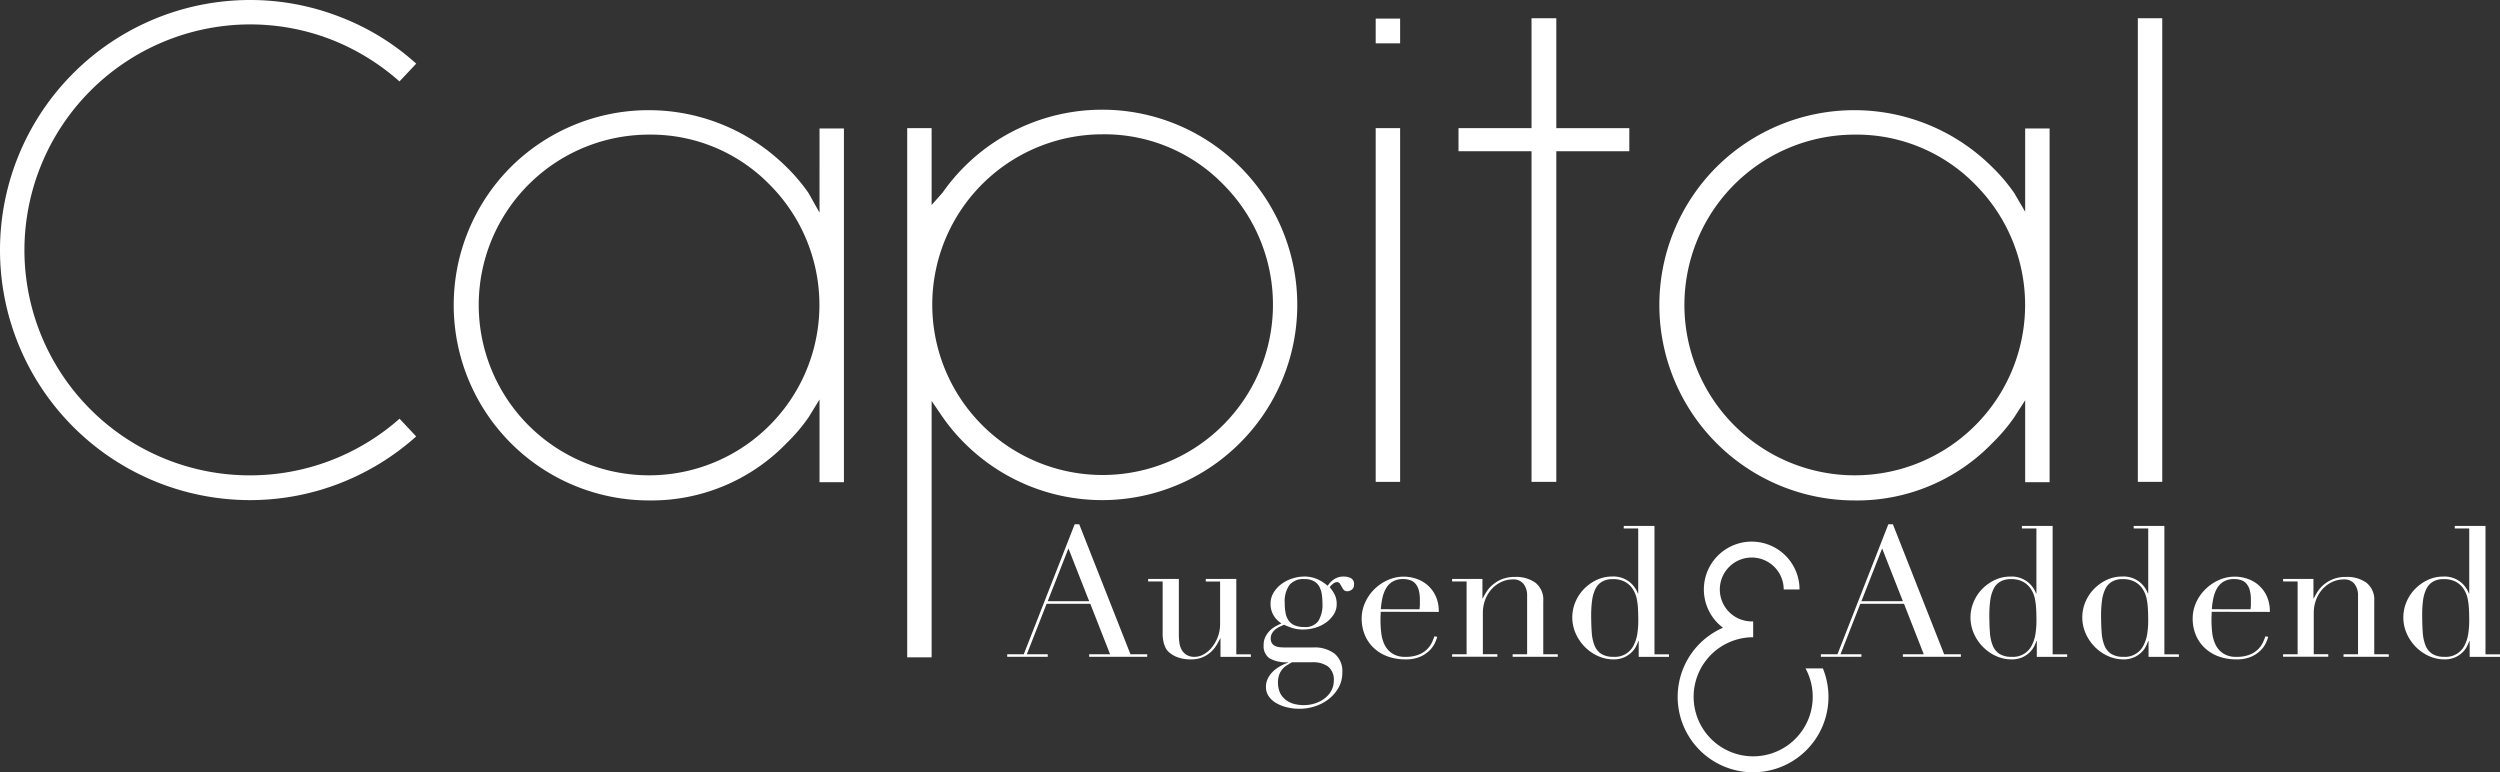 <svg xmlns="http://www.w3.org/2000/svg" width="164.368" height="50.764" viewBox="0 0 164.368 50.764"><rect x="0" y="0" width="164.368" height="50.764" fill="#333333" stroke="none"/><defs><style>.a{fill:#fff;}</style></defs><g transform="translate(-38.374 -48.041)"><g transform="translate(38.374 48.041)"><path class="a" d="M54.8,80.922A16.443,16.443,0,0,1,38.374,64.47,16.443,16.443,0,0,1,54.8,48.041a16.261,16.261,0,0,1,6.03,1.151,16,16,0,0,1,4.909,3.034l-1.1,1.168a15.057,15.057,0,0,0-4.391-2.714A14.728,14.728,0,0,0,54.8,49.646,14.857,14.857,0,0,0,39.98,64.47,14.815,14.815,0,0,0,54.8,79.294a14.822,14.822,0,0,0,9.843-3.725l1.094,1.167a16.47,16.47,0,0,1-4.908,3.036A16.261,16.261,0,0,1,54.8,80.922Z" transform="translate(-38.374 -48.041)"/><path class="a" d="M82.962,81.412A12.845,12.845,0,0,1,73.881,59.5a12.855,12.855,0,0,1,18.142,0A11.71,11.71,0,0,1,93.462,61.2l.723,1.289V56.956H95.79V80.212H94.185V74.777l-.723,1.176a11.6,11.6,0,0,1-1.435,1.688A12.363,12.363,0,0,1,82.962,81.412Zm0-24.051A11.2,11.2,0,1,0,90.9,60.643,10.913,10.913,0,0,0,82.962,57.361Z" transform="translate(-40.304 -48.51)"/><path class="a" d="M101.878,91.727V56.933h1.605v5.053l.723-.815a12.716,12.716,0,0,1,1.418-1.693A12.828,12.828,0,1,1,123.767,77.62a12.8,12.8,0,0,1-18.142,0,12.49,12.49,0,0,1-1.418-1.693l-.723-1.055V91.727Zm12.828-34.389a11.2,11.2,0,1,0,7.941,3.282A10.916,10.916,0,0,0,114.706,57.338Z" transform="translate(-42.232 -48.508)"/><path class="a" d="M134.673,79.8V56.545h1.606V79.8Zm0-28.831V49.342h1.606V50.97Z" transform="translate(-44.225 -48.12)"/><path class="a" d="M145.27,79.8V58.062h-4.8V56.543l4.8,0V49.319H146.9v7.226l4.8,0v1.518h-4.8V79.8Z" transform="translate(-44.577 -48.119)"/><path class="a" d="M167.357,81.412A12.844,12.844,0,0,1,158.277,59.5a12.854,12.854,0,0,1,18.141,0,11.709,11.709,0,0,1,1.439,1.693l.723,1.239V56.956h1.606V80.212h-1.606V74.825l-.723,1.127a11.6,11.6,0,0,1-1.435,1.688A12.36,12.36,0,0,1,167.357,81.412Zm0-24.051a11.2,11.2,0,1,0,7.941,3.282A10.913,10.913,0,0,0,167.357,57.361Z" transform="translate(-45.431 -48.51)"/><rect class="a" width="1.605" height="30.48" transform="translate(140.557 1.2)"/></g><g transform="translate(104.594 82.511)"><g transform="translate(44.091 1.135)"><path class="a" d="M164.217,94.289a3.915,3.915,0,1,1-3.442-2.048V91.2h-.093a2.1,2.1,0,1,1,2.1-2.1h1.041a3.145,3.145,0,1,0-5.031,2.516,4.957,4.957,0,1,0,6.566,2.673h-1.138Z" transform="translate(-155.82 -85.949)"/></g><path class="a" d="M108.877,93.288h1.09l3.346-8.547h.3l3.37,8.547h1.1v.167h-3.816v-.167h1.375l-1.3-3.318h-2.874l-1.3,3.318h1.375v.167h-2.664Zm4.027-6.96L111.541,89.8h2.726Z" transform="translate(-108.877 -84.741)"/><path class="a" d="M125.5,93.688H123.5V92.482h-.024a4.3,4.3,0,0,1-.267.484,1.962,1.962,0,0,1-.384.441,1.933,1.933,0,0,1-.533.322,1.854,1.854,0,0,1-.712.126,2.519,2.519,0,0,1-.806-.107,1.753,1.753,0,0,1-.674-.377.876.876,0,0,1-.193-.244,1.646,1.646,0,0,1-.148-.4,2.5,2.5,0,0,1-.062-.6V88.733h-.954v-.167h2.019v3.665a3.493,3.493,0,0,0,.043.573,1.233,1.233,0,0,0,.167.46.909.909,0,0,0,.322.31,1.04,1.04,0,0,0,.52.114,1.194,1.194,0,0,0,.564-.155,1.814,1.814,0,0,0,.534-.442,2.5,2.5,0,0,0,.4-.686,2.384,2.384,0,0,0,.162-.9v-2.77h-.941v-.167h2.006v4.955h.954Z" transform="translate(-109.476 -84.973)"/><path class="a" d="M126.83,92.9a1.164,1.164,0,0,1,.124-.555,1.6,1.6,0,0,1,.3-.406,1.663,1.663,0,0,1,.384-.281c.136-.071.258-.131.365-.179a1.475,1.475,0,0,1-.719-1.289,1.384,1.384,0,0,1,.21-.752,2.03,2.03,0,0,1,.533-.567,2.43,2.43,0,0,1,.713-.352,2.583,2.583,0,0,1,.75-.119,2.006,2.006,0,0,1,.96.215,2.705,2.705,0,0,1,.589.394,1.437,1.437,0,0,1,.4-.418,1.111,1.111,0,0,1,.663-.191,1.043,1.043,0,0,1,.458.1.433.433,0,0,1,.21.436.377.377,0,0,1-.142.322.477.477,0,0,1-.291.108.294.294,0,0,1-.248-.1,1.357,1.357,0,0,1-.131-.2,2.336,2.336,0,0,0-.117-.2.207.207,0,0,0-.186-.1.414.414,0,0,0-.254.1,1.223,1.223,0,0,0-.229.233,2.671,2.671,0,0,1,.285.406,1.364,1.364,0,0,1,.174.717,1.218,1.218,0,0,1-.186.657,1.931,1.931,0,0,1-.489.525,2.326,2.326,0,0,1-.706.352,2.755,2.755,0,0,1-.824.125,2.292,2.292,0,0,1-.756-.113q-.321-.114-.495-.2c-.091.039-.188.084-.291.131a1.338,1.338,0,0,0-.286.178.973.973,0,0,0-.217.257.67.67,0,0,0-.086.34.563.563,0,0,0,.074.3.48.48,0,0,0,.193.178.882.882,0,0,0,.266.084,1.953,1.953,0,0,0,.31.024H130.1a2.193,2.193,0,0,1,1.382.4A1.493,1.493,0,0,1,132,94.728a1.956,1.956,0,0,1-.235.955,2.506,2.506,0,0,1-.626.747,2.917,2.917,0,0,1-.9.489,3.225,3.225,0,0,1-1.041.173,3.442,3.442,0,0,1-.886-.107,2.572,2.572,0,0,1-.7-.293,1.445,1.445,0,0,1-.465-.447,1.073,1.073,0,0,1-.167-.585,1.238,1.238,0,0,1,.13-.567,1.7,1.7,0,0,1,.335-.454,2.2,2.2,0,0,1,.464-.34,3.709,3.709,0,0,1,.52-.239v-.024a2.241,2.241,0,0,1-1.208-.256A.969.969,0,0,1,126.83,92.9Zm1.858,1.134-.328.2a1.206,1.206,0,0,0-.3.256,1.282,1.282,0,0,0-.21.364,1.707,1.707,0,0,0,.074,1.229,1.359,1.359,0,0,0,.4.454,1.538,1.538,0,0,0,.539.245,2.524,2.524,0,0,0,.582.071,2.4,2.4,0,0,0,.812-.131,2.091,2.091,0,0,0,.632-.352,1.563,1.563,0,0,0,.409-.507,1.325,1.325,0,0,0,.143-.6,1.106,1.106,0,0,0-.379-.949,1.7,1.7,0,0,0-1.034-.281Zm2.007-3.879a4.28,4.28,0,0,0-.037-.555,1.622,1.622,0,0,0-.155-.514.909.909,0,0,0-.36-.376,1.265,1.265,0,0,0-.65-.144,1.2,1.2,0,0,0-.954.37,1.844,1.844,0,0,0-.322,1.218,3.439,3.439,0,0,0,.055.644,1.269,1.269,0,0,0,.2.495.924.924,0,0,0,.4.317,1.6,1.6,0,0,0,.632.108,1.04,1.04,0,0,0,.917-.389A2.048,2.048,0,0,0,130.695,90.156Z" transform="translate(-109.968 -84.963)"/><path class="a" d="M134.94,90.717c0,.08,0,.162-.006.244s-.007.19-.007.317a7.23,7.23,0,0,0,.05.824,2.411,2.411,0,0,0,.216.776,1.464,1.464,0,0,0,.5.574,1.51,1.51,0,0,0,.874.226,2.243,2.243,0,0,0,.9-.155,1.647,1.647,0,0,0,.558-.377,1.6,1.6,0,0,0,.3-.447c.067-.151.116-.275.148-.37l.187.036a3.6,3.6,0,0,1-.143.376,1.729,1.729,0,0,1-.334.489,2.023,2.023,0,0,1-.62.43,2.374,2.374,0,0,1-1.01.185,3.349,3.349,0,0,1-1.146-.191,2.648,2.648,0,0,1-.911-.549,2.488,2.488,0,0,1-.595-.854,2.8,2.8,0,0,1-.21-1.1,2.517,2.517,0,0,1,.217-1.02,2.875,2.875,0,0,1,.595-.877,2.953,2.953,0,0,1,.886-.615,2.542,2.542,0,0,1,1.833-.114,2.228,2.228,0,0,1,.737.388,2.149,2.149,0,0,1,.57.711,2.361,2.361,0,0,1,.229,1.1Zm2.553-.167a2.208,2.208,0,0,0,.024-.31v-.3a2.33,2.33,0,0,0-.081-.669,1.076,1.076,0,0,0-.223-.418.8.8,0,0,0-.348-.221,1.418,1.418,0,0,0-.44-.066,1.344,1.344,0,0,0-.694.162,1.2,1.2,0,0,0-.433.436,2.17,2.17,0,0,0-.241.632,4.746,4.746,0,0,0-.106.752Z" transform="translate(-110.384 -84.963)"/><path class="a" d="M140.02,93.512h.954V88.725h-.954v-.167h1.995v1.277h.025q.073-.155.216-.394a2.08,2.08,0,0,1,.391-.466,2.225,2.225,0,0,1,.62-.388,2.27,2.27,0,0,1,.9-.161,2.176,2.176,0,0,1,1.332.381,1.419,1.419,0,0,1,.515,1.218v3.486h.954v.167H144v-.167h.953V89.656a1.218,1.218,0,0,0-.229-.765.842.842,0,0,0-.712-.3,1.783,1.783,0,0,0-.756.167,1.99,1.99,0,0,0-.632.466,2.2,2.2,0,0,0-.427.7,2.458,2.458,0,0,0-.154.884v2.7h.953v.167H140.02Z" transform="translate(-110.769 -84.965)"/><path class="a" d="M151.818,84.855h2.019V93.3h.954v.167H152.8V92.423h-.024a3.4,3.4,0,0,1-.148.347,1.468,1.468,0,0,1-.292.394,1.705,1.705,0,0,1-.483.329,1.671,1.671,0,0,1-.712.137A2.432,2.432,0,0,1,150.1,93.4a2.857,2.857,0,0,1-.861-.609,2.942,2.942,0,0,1-.588-.877,2.616,2.616,0,0,1-.007-2.071,2.759,2.759,0,0,1,.57-.854,2.882,2.882,0,0,1,.83-.585,2.342,2.342,0,0,1,1-.221,1.7,1.7,0,0,1,1.7,1.11h.025V85.022h-.954Zm-2.143,5.873q0,.621.038,1.128a2.8,2.8,0,0,0,.185.866,1.167,1.167,0,0,0,.446.549,1.483,1.483,0,0,0,.806.191,1.364,1.364,0,0,0,1.325-.77,2.443,2.443,0,0,0,.236-.758,5.526,5.526,0,0,0,.062-.812q0-.466-.019-.806a4.644,4.644,0,0,0-.069-.6,1.979,1.979,0,0,0-.136-.454,1.923,1.923,0,0,0-.21-.358,1.458,1.458,0,0,0-.483-.394,1.631,1.631,0,0,0-.756-.155,1.361,1.361,0,0,0-.712.167,1.133,1.133,0,0,0-.434.477,2.447,2.447,0,0,0-.217.747A7.04,7.04,0,0,0,149.675,90.728Z" transform="translate(-111.28 -84.748)"/><path class="a" d="M165.835,93.288h1.09l3.345-8.547h.3l3.37,8.547h1.1v.167h-3.815v-.167H172.6l-1.3-3.318h-2.874l-1.3,3.318H168.5v.167h-2.664Zm4.027-6.96L168.5,89.8h2.726Z" transform="translate(-112.337 -84.741)"/><path class="a" d="M179.69,84.855h2.019V93.3h.954v.167h-1.995V92.423h-.024a3.4,3.4,0,0,1-.148.347,1.484,1.484,0,0,1-.291.394,1.724,1.724,0,0,1-.484.329,1.671,1.671,0,0,1-.712.137,2.433,2.433,0,0,1-1.035-.227,2.857,2.857,0,0,1-.861-.609,2.942,2.942,0,0,1-.588-.877,2.616,2.616,0,0,1-.007-2.071,2.759,2.759,0,0,1,.57-.854,2.882,2.882,0,0,1,.83-.585,2.342,2.342,0,0,1,1-.221,1.7,1.7,0,0,1,1.7,1.11h.025V85.022h-.954Zm-2.143,5.873q0,.621.038,1.128a2.77,2.77,0,0,0,.186.866,1.16,1.16,0,0,0,.445.549,1.483,1.483,0,0,0,.806.191,1.364,1.364,0,0,0,1.325-.77,2.443,2.443,0,0,0,.236-.758,5.528,5.528,0,0,0,.062-.812q0-.466-.019-.806a4.642,4.642,0,0,0-.069-.6,1.979,1.979,0,0,0-.136-.454,1.922,1.922,0,0,0-.21-.358,1.457,1.457,0,0,0-.483-.394,1.631,1.631,0,0,0-.756-.155,1.361,1.361,0,0,0-.712.167,1.132,1.132,0,0,0-.434.477,2.447,2.447,0,0,0-.217.747A7.042,7.042,0,0,0,177.547,90.728Z" transform="translate(-112.974 -84.748)"/><path class="a" d="M187.512,84.855h2.019V93.3h.954v.167h-1.995V92.423h-.024a3.4,3.4,0,0,1-.148.347,1.468,1.468,0,0,1-.292.394,1.706,1.706,0,0,1-.483.329,1.671,1.671,0,0,1-.712.137A2.429,2.429,0,0,1,185.8,93.4a2.857,2.857,0,0,1-.861-.609,2.908,2.908,0,0,1-.588-.877,2.616,2.616,0,0,1-.007-2.071,2.759,2.759,0,0,1,.57-.854,2.869,2.869,0,0,1,.83-.585,2.342,2.342,0,0,1,1-.221,1.7,1.7,0,0,1,1.7,1.11h.025V85.022h-.954Zm-2.143,5.873q0,.621.038,1.128a2.8,2.8,0,0,0,.185.866,1.167,1.167,0,0,0,.446.549,1.483,1.483,0,0,0,.806.191,1.364,1.364,0,0,0,1.325-.77,2.444,2.444,0,0,0,.236-.758,5.528,5.528,0,0,0,.062-.812q0-.466-.019-.806a4.642,4.642,0,0,0-.069-.6,1.979,1.979,0,0,0-.136-.454,1.922,1.922,0,0,0-.21-.358,1.458,1.458,0,0,0-.483-.394,1.63,1.63,0,0,0-.756-.155,1.361,1.361,0,0,0-.712.167,1.132,1.132,0,0,0-.434.477,2.447,2.447,0,0,0-.217.747A7.042,7.042,0,0,0,185.369,90.728Z" transform="translate(-113.449 -84.748)"/><path class="a" d="M193.111,90.717c0,.08,0,.162-.007.244s-.006.19-.006.317a7.226,7.226,0,0,0,.049.824,2.411,2.411,0,0,0,.217.776,1.464,1.464,0,0,0,.5.574,1.51,1.51,0,0,0,.874.226,2.246,2.246,0,0,0,.9-.155,1.647,1.647,0,0,0,.558-.377,1.6,1.6,0,0,0,.3-.447c.066-.151.116-.275.148-.37l.186.036a3.215,3.215,0,0,1-.143.376,1.691,1.691,0,0,1-.334.489,2.018,2.018,0,0,1-.619.43,2.374,2.374,0,0,1-1.01.185,3.354,3.354,0,0,1-1.147-.191,2.653,2.653,0,0,1-.91-.549,2.463,2.463,0,0,1-.595-.854,2.784,2.784,0,0,1-.21-1.1,2.516,2.516,0,0,1,.216-1.02,2.862,2.862,0,0,1,.6-.877,2.953,2.953,0,0,1,.886-.615,2.542,2.542,0,0,1,1.833-.114,2.237,2.237,0,0,1,.737.388,2.135,2.135,0,0,1,.569.711,2.361,2.361,0,0,1,.23,1.1Zm2.552-.167a2.081,2.081,0,0,0,.025-.31v-.3a2.33,2.33,0,0,0-.081-.669,1.076,1.076,0,0,0-.224-.418.794.794,0,0,0-.347-.221,1.417,1.417,0,0,0-.44-.066,1.341,1.341,0,0,0-.694.162,1.214,1.214,0,0,0-.434.436,2.2,2.2,0,0,0-.241.632,4.741,4.741,0,0,0-.105.752Z" transform="translate(-113.919 -84.963)"/><path class="a" d="M198.191,93.512h.954V88.725h-.954v-.167h1.995v1.277h.024q.075-.155.217-.394a2.075,2.075,0,0,1,.39-.466,2.225,2.225,0,0,1,.62-.388,2.278,2.278,0,0,1,.9-.161,2.178,2.178,0,0,1,1.332.381,1.419,1.419,0,0,1,.514,1.218v3.486h.954v.167h-2.974v-.167h.954V89.656a1.218,1.218,0,0,0-.229-.765.843.843,0,0,0-.712-.3,1.779,1.779,0,0,0-.756.167,1.99,1.99,0,0,0-.632.466,2.2,2.2,0,0,0-.427.7,2.458,2.458,0,0,0-.155.884v2.7h.954v.167h-2.974Z" transform="translate(-114.303 -84.965)"/><path class="a" d="M209.989,84.855h2.019V93.3h.954v.167h-1.995V92.423h-.025a3.025,3.025,0,0,1-.148.347,1.444,1.444,0,0,1-.291.394,1.719,1.719,0,0,1-.483.329,1.672,1.672,0,0,1-.713.137,2.429,2.429,0,0,1-1.034-.227,2.845,2.845,0,0,1-.861-.609,2.907,2.907,0,0,1-.588-.877,2.616,2.616,0,0,1-.007-2.071,2.743,2.743,0,0,1,.57-.854,2.877,2.877,0,0,1,.829-.585,2.35,2.35,0,0,1,1-.221,1.7,1.7,0,0,1,1.7,1.11h.024V85.022h-.953Zm-2.143,5.873q0,.621.037,1.128a2.824,2.824,0,0,0,.186.866,1.167,1.167,0,0,0,.446.549,1.481,1.481,0,0,0,.8.191,1.365,1.365,0,0,0,1.326-.77,2.442,2.442,0,0,0,.235-.758,5.524,5.524,0,0,0,.062-.812q0-.466-.018-.806a4.816,4.816,0,0,0-.069-.6,2.026,2.026,0,0,0-.136-.454,1.975,1.975,0,0,0-.21-.358,1.461,1.461,0,0,0-.484-.394,1.626,1.626,0,0,0-.755-.155,1.367,1.367,0,0,0-.713.167,1.13,1.13,0,0,0-.433.477,2.447,2.447,0,0,0-.217.747A7.04,7.04,0,0,0,207.846,90.728Z" transform="translate(-114.814 -84.748)"/></g></g></svg>